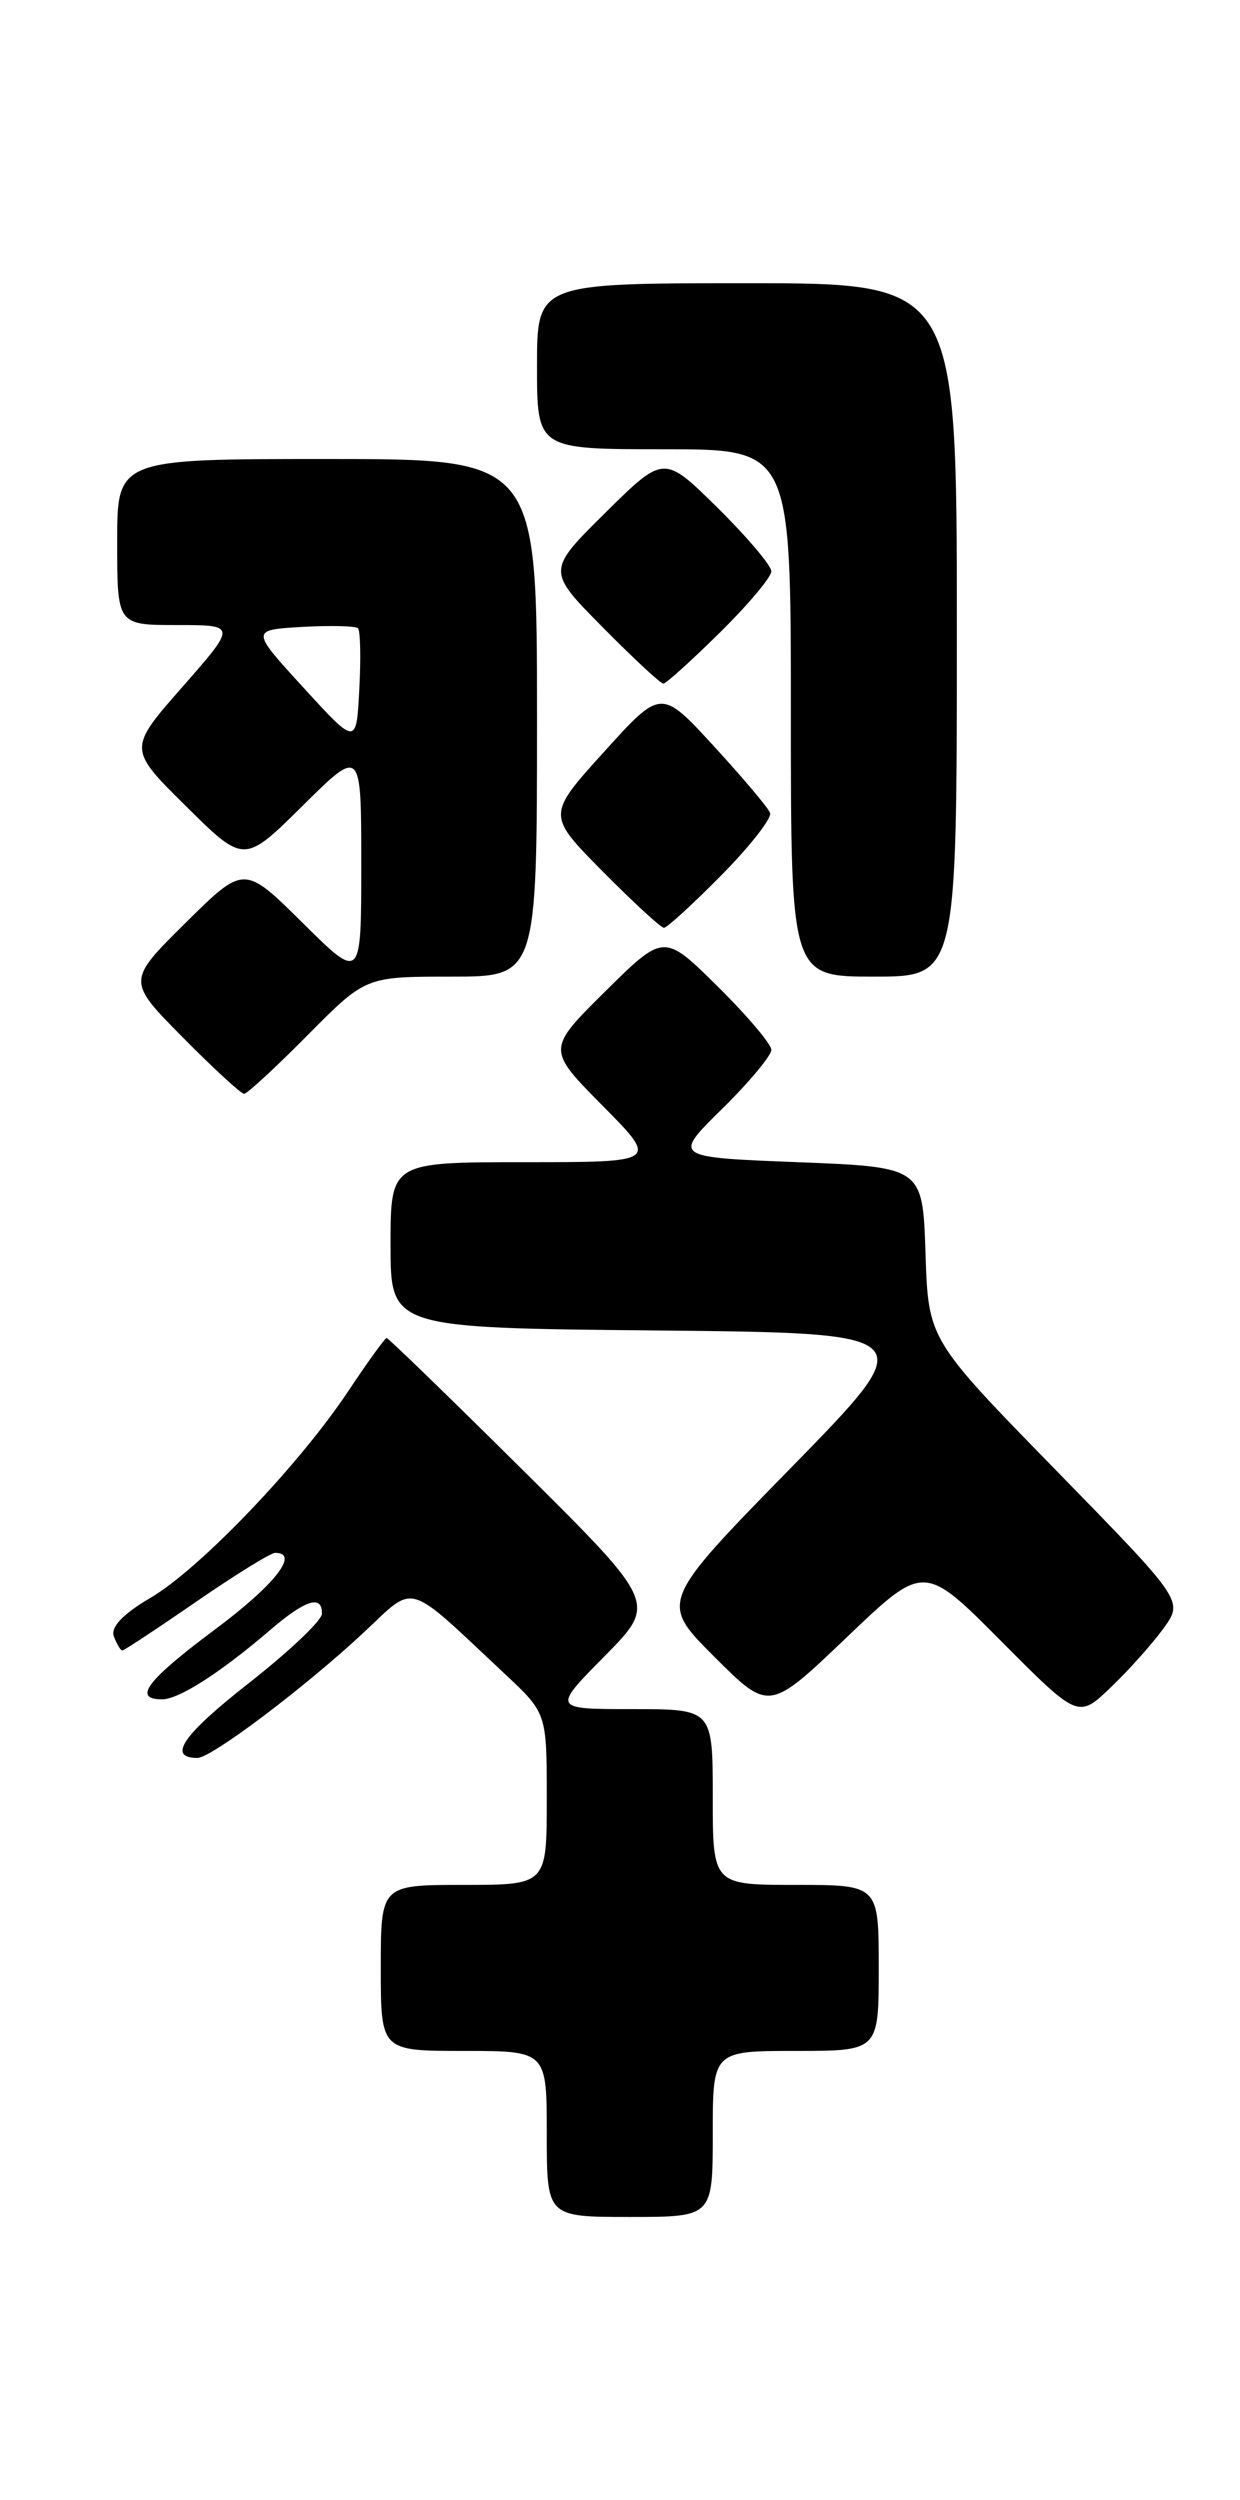 <?xml version="1.0" encoding="UTF-8" standalone="no"?>
<!DOCTYPE svg PUBLIC "-//W3C//DTD SVG 1.1//EN" "http://www.w3.org/Graphics/SVG/1.1/DTD/svg11.dtd" >
<svg xmlns="http://www.w3.org/2000/svg" xmlns:xlink="http://www.w3.org/1999/xlink" version="1.1" viewBox="0 0 127 256">
 <g >
 <path fill="currentColor"
d=" M 73.00 218.50 C 73.00 210.00 73.00 210.00 81.50 210.00 C 90.00 210.00 90.00 210.00 90.00 201.50 C 90.00 193.00 90.00 193.00 81.50 193.00 C 73.00 193.00 73.00 193.00 73.00 184.00 C 73.00 175.00 73.00 175.00 64.78 175.00 C 56.57 175.00 56.57 175.00 61.92 169.58 C 67.28 164.16 67.28 164.16 53.60 150.58 C 46.07 143.11 39.77 137.00 39.60 137.00 C 39.43 137.00 37.67 139.44 35.69 142.41 C 30.65 150.00 20.46 160.65 15.39 163.62 C 12.59 165.26 11.30 166.62 11.66 167.56 C 11.97 168.35 12.35 169.00 12.53 169.00 C 12.70 169.00 16.11 166.75 20.10 164.00 C 24.09 161.25 27.73 159.00 28.18 159.00 C 30.72 159.00 28.15 162.28 22.00 166.86 C 15.03 172.06 13.56 174.00 16.60 174.00 C 18.33 174.00 22.60 171.26 27.78 166.81 C 31.33 163.78 33.02 163.27 32.97 165.25 C 32.95 165.94 29.58 169.13 25.47 172.35 C 18.73 177.63 17.10 180.00 20.22 180.00 C 21.65 180.00 31.20 172.80 37.27 167.14 C 42.65 162.12 41.42 161.76 51.75 171.44 C 56.00 175.42 56.00 175.42 56.00 184.21 C 56.00 193.00 56.00 193.00 47.50 193.00 C 39.00 193.00 39.00 193.00 39.00 201.50 C 39.00 210.00 39.00 210.00 47.50 210.00 C 56.00 210.00 56.00 210.00 56.00 218.50 C 56.00 227.00 56.00 227.00 64.50 227.00 C 73.00 227.00 73.00 227.00 73.00 218.50 Z  M 119.19 166.70 C 121.20 163.91 121.20 163.91 108.14 150.53 C 95.08 137.16 95.08 137.16 94.79 128.33 C 94.50 119.50 94.50 119.50 81.71 119.00 C 68.91 118.50 68.91 118.50 73.96 113.54 C 76.73 110.81 79.00 108.09 79.00 107.50 C 79.00 106.91 76.52 103.99 73.50 101.00 C 68.00 95.57 68.00 95.57 62.00 101.50 C 56.00 107.44 56.00 107.44 61.72 113.22 C 67.44 119.00 67.44 119.00 53.72 119.00 C 40.00 119.00 40.00 119.00 40.00 127.48 C 40.00 135.97 40.00 135.97 67.25 136.23 C 94.50 136.50 94.50 136.50 81.03 150.27 C 67.56 164.04 67.56 164.04 73.16 169.64 C 78.77 175.24 78.77 175.24 86.70 167.67 C 94.63 160.09 94.63 160.09 102.53 168.03 C 110.43 175.98 110.43 175.98 113.80 172.74 C 115.66 170.96 118.08 168.24 119.19 166.70 Z  M 31.50 106.00 C 37.44 100.00 37.44 100.00 46.22 100.00 C 55.00 100.00 55.00 100.00 55.00 73.50 C 55.00 47.00 55.00 47.00 33.50 47.00 C 12.00 47.00 12.00 47.00 12.00 55.50 C 12.00 64.00 12.00 64.00 18.12 64.00 C 24.24 64.00 24.24 64.00 18.68 70.34 C 13.11 76.68 13.11 76.68 19.06 82.56 C 25.00 88.44 25.00 88.44 31.00 82.50 C 37.00 76.56 37.00 76.56 37.00 88.50 C 37.00 100.44 37.00 100.44 31.00 94.50 C 25.00 88.56 25.00 88.56 19.00 94.50 C 13.00 100.44 13.00 100.44 18.72 106.22 C 21.86 109.40 24.69 112.00 25.00 112.00 C 25.31 112.00 28.23 109.30 31.50 106.00 Z  M 98.00 64.50 C 98.00 29.00 98.00 29.00 76.50 29.00 C 55.00 29.00 55.00 29.00 55.00 37.50 C 55.00 46.00 55.00 46.00 68.00 46.00 C 81.00 46.00 81.00 46.00 81.00 73.00 C 81.00 100.00 81.00 100.00 89.50 100.00 C 98.00 100.00 98.00 100.00 98.00 64.50 Z  M 73.90 89.60 C 76.83 86.63 79.07 83.77 78.87 83.23 C 78.67 82.70 76.07 79.63 73.11 76.40 C 67.71 70.52 67.71 70.52 61.86 76.99 C 56.01 83.45 56.01 83.45 61.72 89.22 C 64.87 92.40 67.69 95.00 68.00 95.00 C 68.31 95.00 70.97 92.57 73.90 89.60 Z  M 73.72 64.78 C 76.62 61.92 79.00 59.09 79.00 58.50 C 79.00 57.91 76.52 54.99 73.50 52.00 C 68.00 46.57 68.00 46.57 62.00 52.50 C 56.00 58.44 56.00 58.44 61.72 64.22 C 64.86 67.40 67.66 70.00 67.94 70.00 C 68.21 70.00 70.81 67.65 73.72 64.78 Z  M 31.09 70.42 C 25.67 64.50 25.67 64.50 30.95 64.19 C 33.85 64.03 36.42 64.09 36.66 64.33 C 36.91 64.57 36.97 67.38 36.80 70.56 C 36.50 76.34 36.50 76.34 31.09 70.42 Z "/>
</g>
</svg>